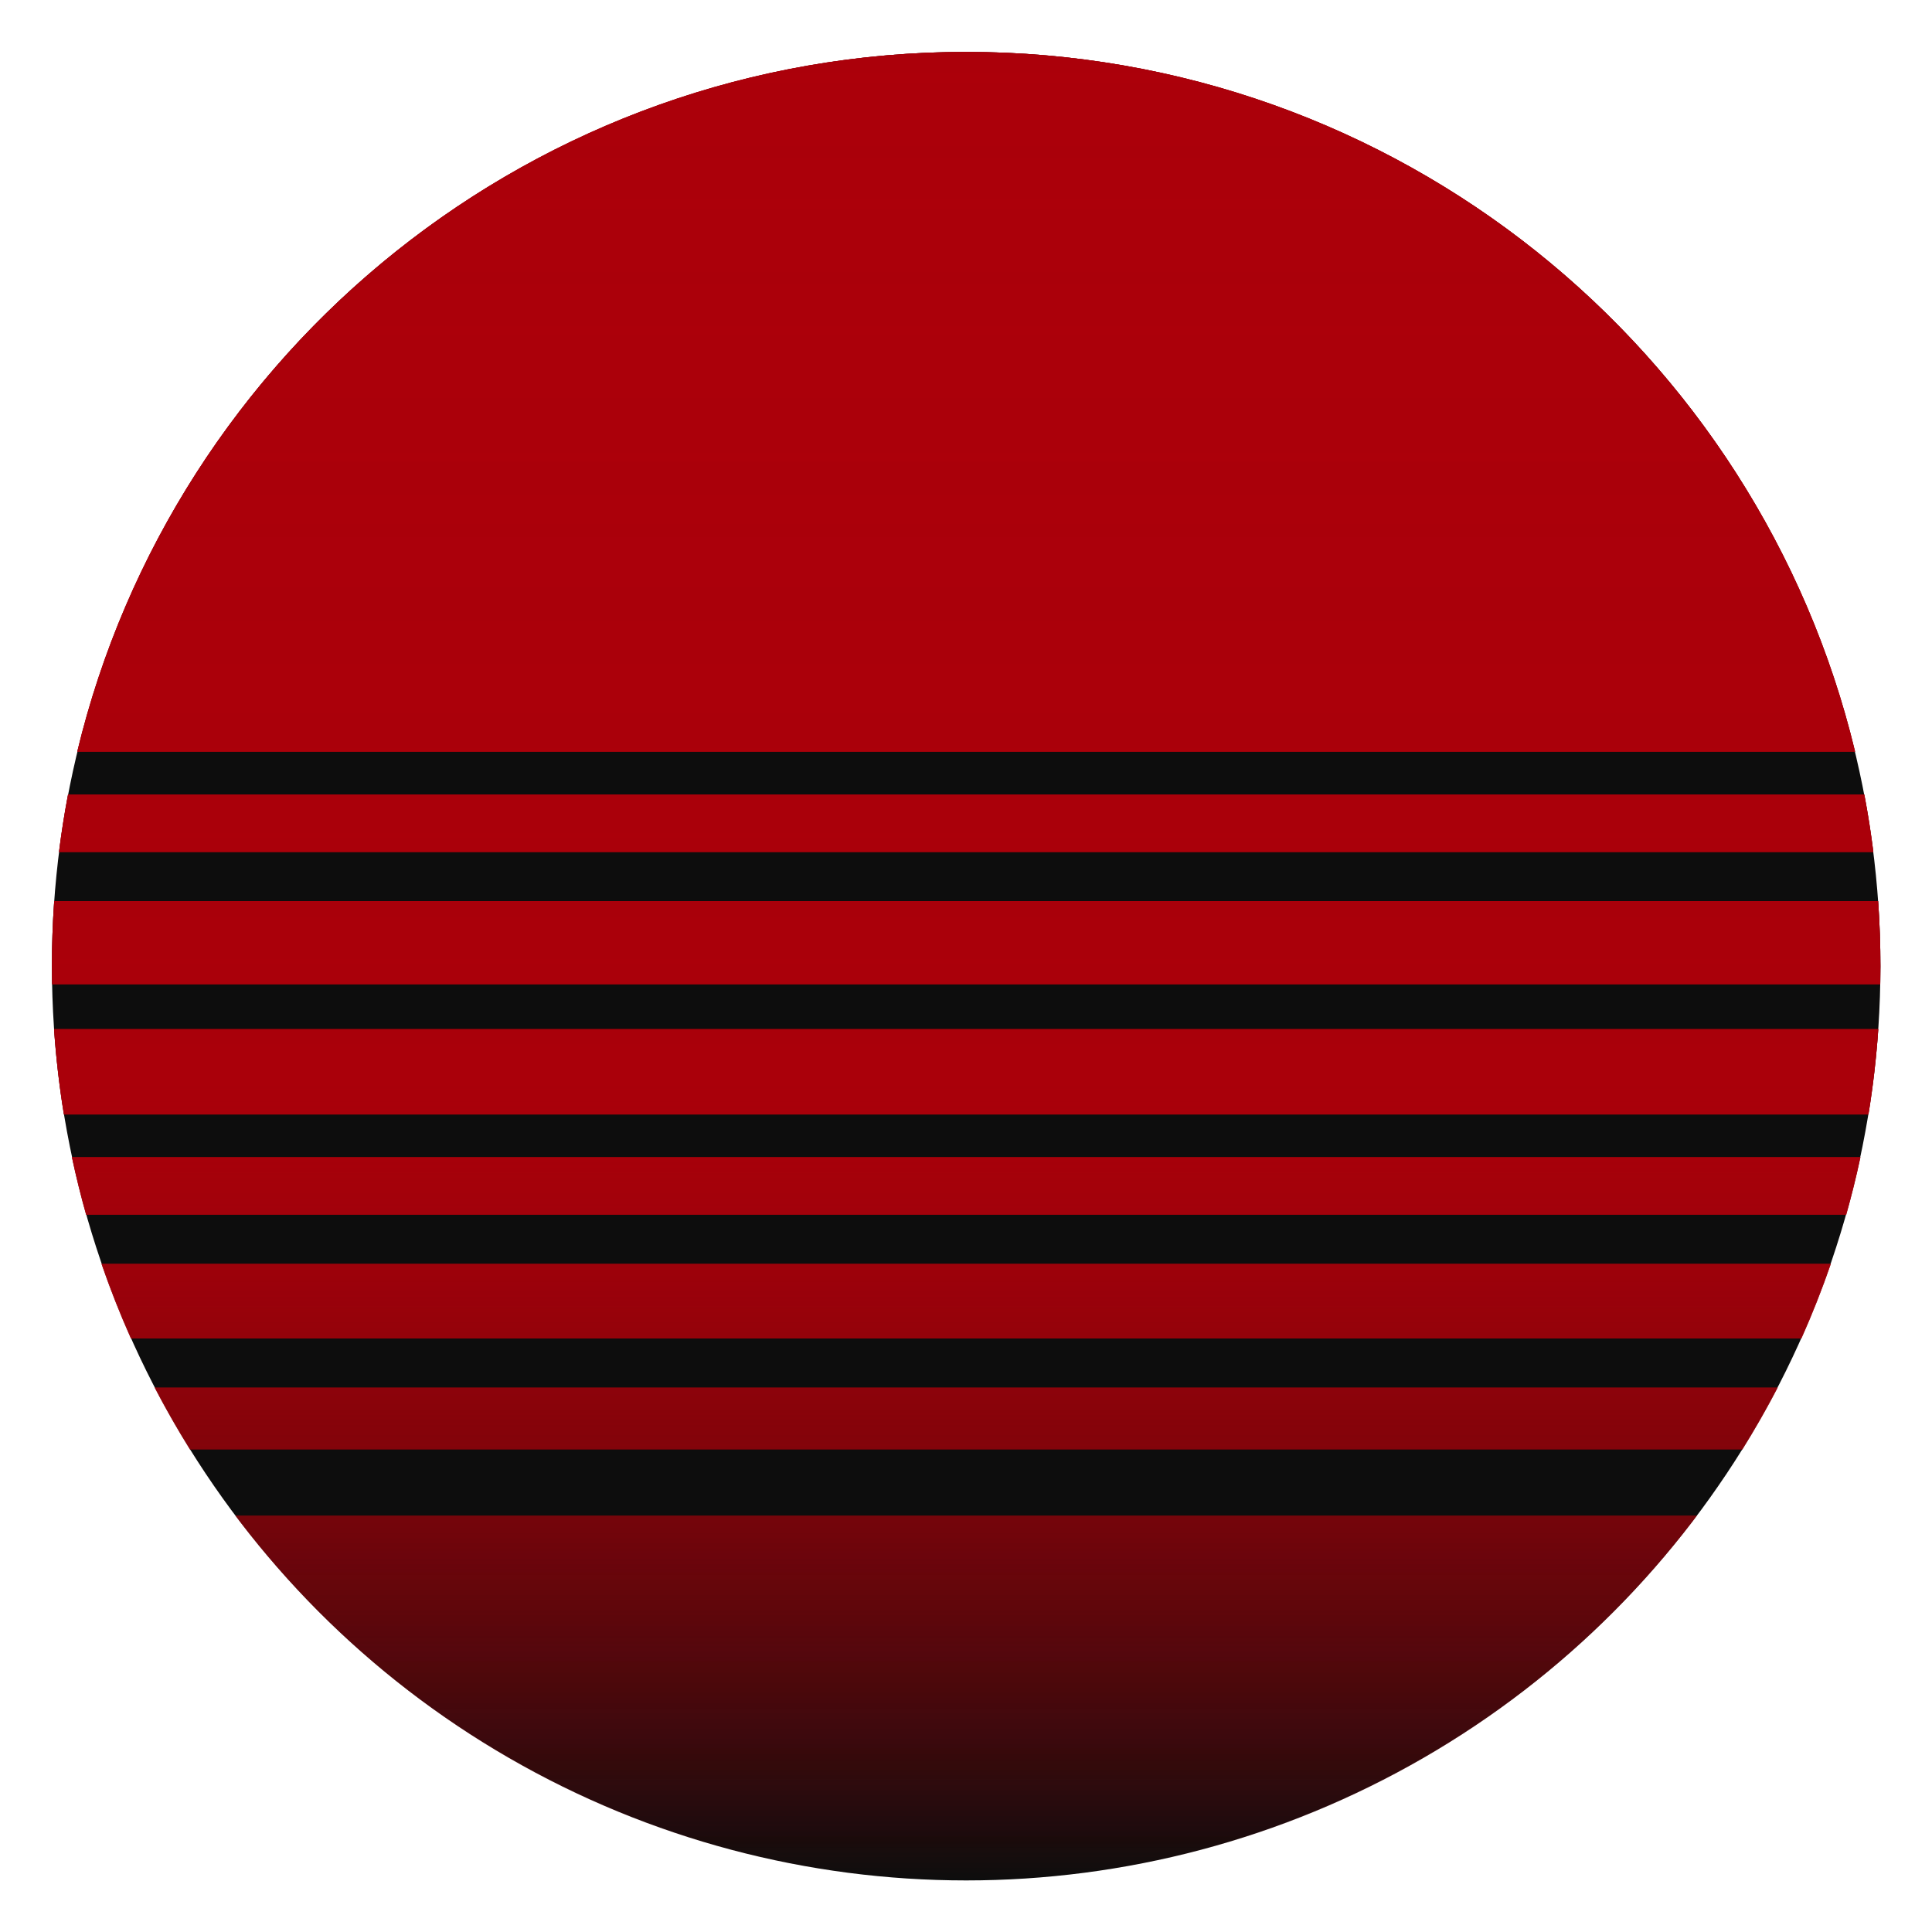 <svg width="1749" height="1749" viewBox="0 0 1749 1749" fill="none" xmlns="http://www.w3.org/2000/svg">
<circle cx="874.655" cy="874.655" r="827.655" fill="#0D0D0D"/>
<path fill-rule="evenodd" clip-rule="evenodd" d="M1702.15 891.074C1702.26 885.614 1702.31 880.142 1702.31 874.656C1702.31 854.849 1701.62 835.204 1700.25 815.745H49.064C47.696 835.204 47 854.849 47 874.656C47 880.142 47.053 885.614 47.16 891.074H1702.15ZM48.931 931.636C50.706 957.741 53.691 983.513 57.831 1008.9H1691.48C1695.62 983.513 1698.61 957.741 1700.38 931.636H48.931ZM77.957 1099.68C73.118 1082.51 68.82 1065.12 65.081 1047.53H1684.23C1680.49 1065.12 1676.19 1082.51 1671.36 1099.68H77.957ZM91.85 1144.1C99.768 1167.11 108.673 1189.66 118.513 1211.71H1630.8C1640.64 1189.66 1649.54 1167.11 1657.46 1144.1H91.85ZM171.945 1312.15C160.584 1293.94 149.911 1275.25 139.963 1256.13H1609.35C1599.4 1275.25 1588.73 1293.94 1577.37 1312.15H171.945ZM213.052 1372.02C364.086 1572.61 604.224 1702.31 874.656 1702.31C1145.09 1702.31 1385.23 1572.61 1536.26 1372.02H213.052ZM61.582 719.169C58.313 736.37 55.575 753.76 53.388 771.32H1695.92C1693.74 753.76 1691 736.37 1687.73 719.169H61.582ZM69.891 680.539C157.242 317.09 484.408 47 874.656 47C1264.9 47 1592.07 317.09 1679.42 680.539H69.891Z" fill="url(#paint0_linear_698_2609)"/>
<g filter="url(#filter0_f_698_2609)">
<path fill-rule="evenodd" clip-rule="evenodd" d="M1702.15 891.074C1702.26 885.614 1702.31 880.142 1702.31 874.656C1702.31 854.849 1701.62 835.204 1700.25 815.745H49.064C47.696 835.204 47 854.849 47 874.656C47 880.142 47.053 885.614 47.16 891.074H1702.15ZM48.931 931.636C50.706 957.741 53.691 983.513 57.831 1008.9H1691.48C1695.62 983.513 1698.61 957.741 1700.38 931.636H48.931ZM77.957 1099.68C73.118 1082.51 68.82 1065.12 65.081 1047.53H1684.23C1680.49 1065.12 1676.19 1082.51 1671.36 1099.68H77.957ZM91.85 1144.1C99.768 1167.11 108.673 1189.66 118.513 1211.71H1630.8C1640.64 1189.66 1649.54 1167.11 1657.46 1144.1H91.85ZM171.945 1312.15C160.584 1293.94 149.911 1275.25 139.963 1256.13H1609.35C1599.4 1275.25 1588.73 1293.94 1577.37 1312.15H171.945ZM213.052 1372.02C364.086 1572.61 604.224 1702.31 874.656 1702.31C1145.09 1702.31 1385.23 1572.61 1536.26 1372.02H213.052ZM61.582 719.169C58.313 736.37 55.575 753.76 53.388 771.32H1695.92C1693.74 753.76 1691 736.37 1687.73 719.169H61.582ZM69.891 680.539C157.242 317.09 484.408 47 874.656 47C1264.9 47 1592.07 317.09 1679.42 680.539H69.891Z" fill="url(#paint1_linear_698_2609)"/>
</g>
<defs>
<filter id="filter0_f_698_2609" x="0.644" y="0.644" width="1748.03" height="1748.03" filterUnits="userSpaceOnUse" color-interpolation-filters="sRGB">
<feFlood flood-opacity="0" result="BackgroundImageFix"/>
<feBlend mode="normal" in="SourceGraphic" in2="BackgroundImageFix" result="shape"/>
<feGaussianBlur stdDeviation="23.178" result="effect1_foregroundBlur_698_2609"/>
</filter>
<linearGradient id="paint0_linear_698_2609" x1="874.656" y1="47" x2="874.656" y2="1702.31" gradientUnits="userSpaceOnUse">
<stop stop-color="#AB000A"/>
<stop offset="0.565" stop-color="#AB000A" stop-opacity="0.904"/>
<stop offset="1" stop-color="#AB000A" stop-opacity="0"/>
</linearGradient>
<linearGradient id="paint1_linear_698_2609" x1="874.656" y1="47" x2="874.656" y2="1702.31" gradientUnits="userSpaceOnUse">
<stop stop-color="#AB000A"/>
<stop offset="0.565" stop-color="#AB000A" stop-opacity="0.904"/>
<stop offset="1" stop-color="#AB000A" stop-opacity="0"/>
</linearGradient>
</defs>
</svg>
